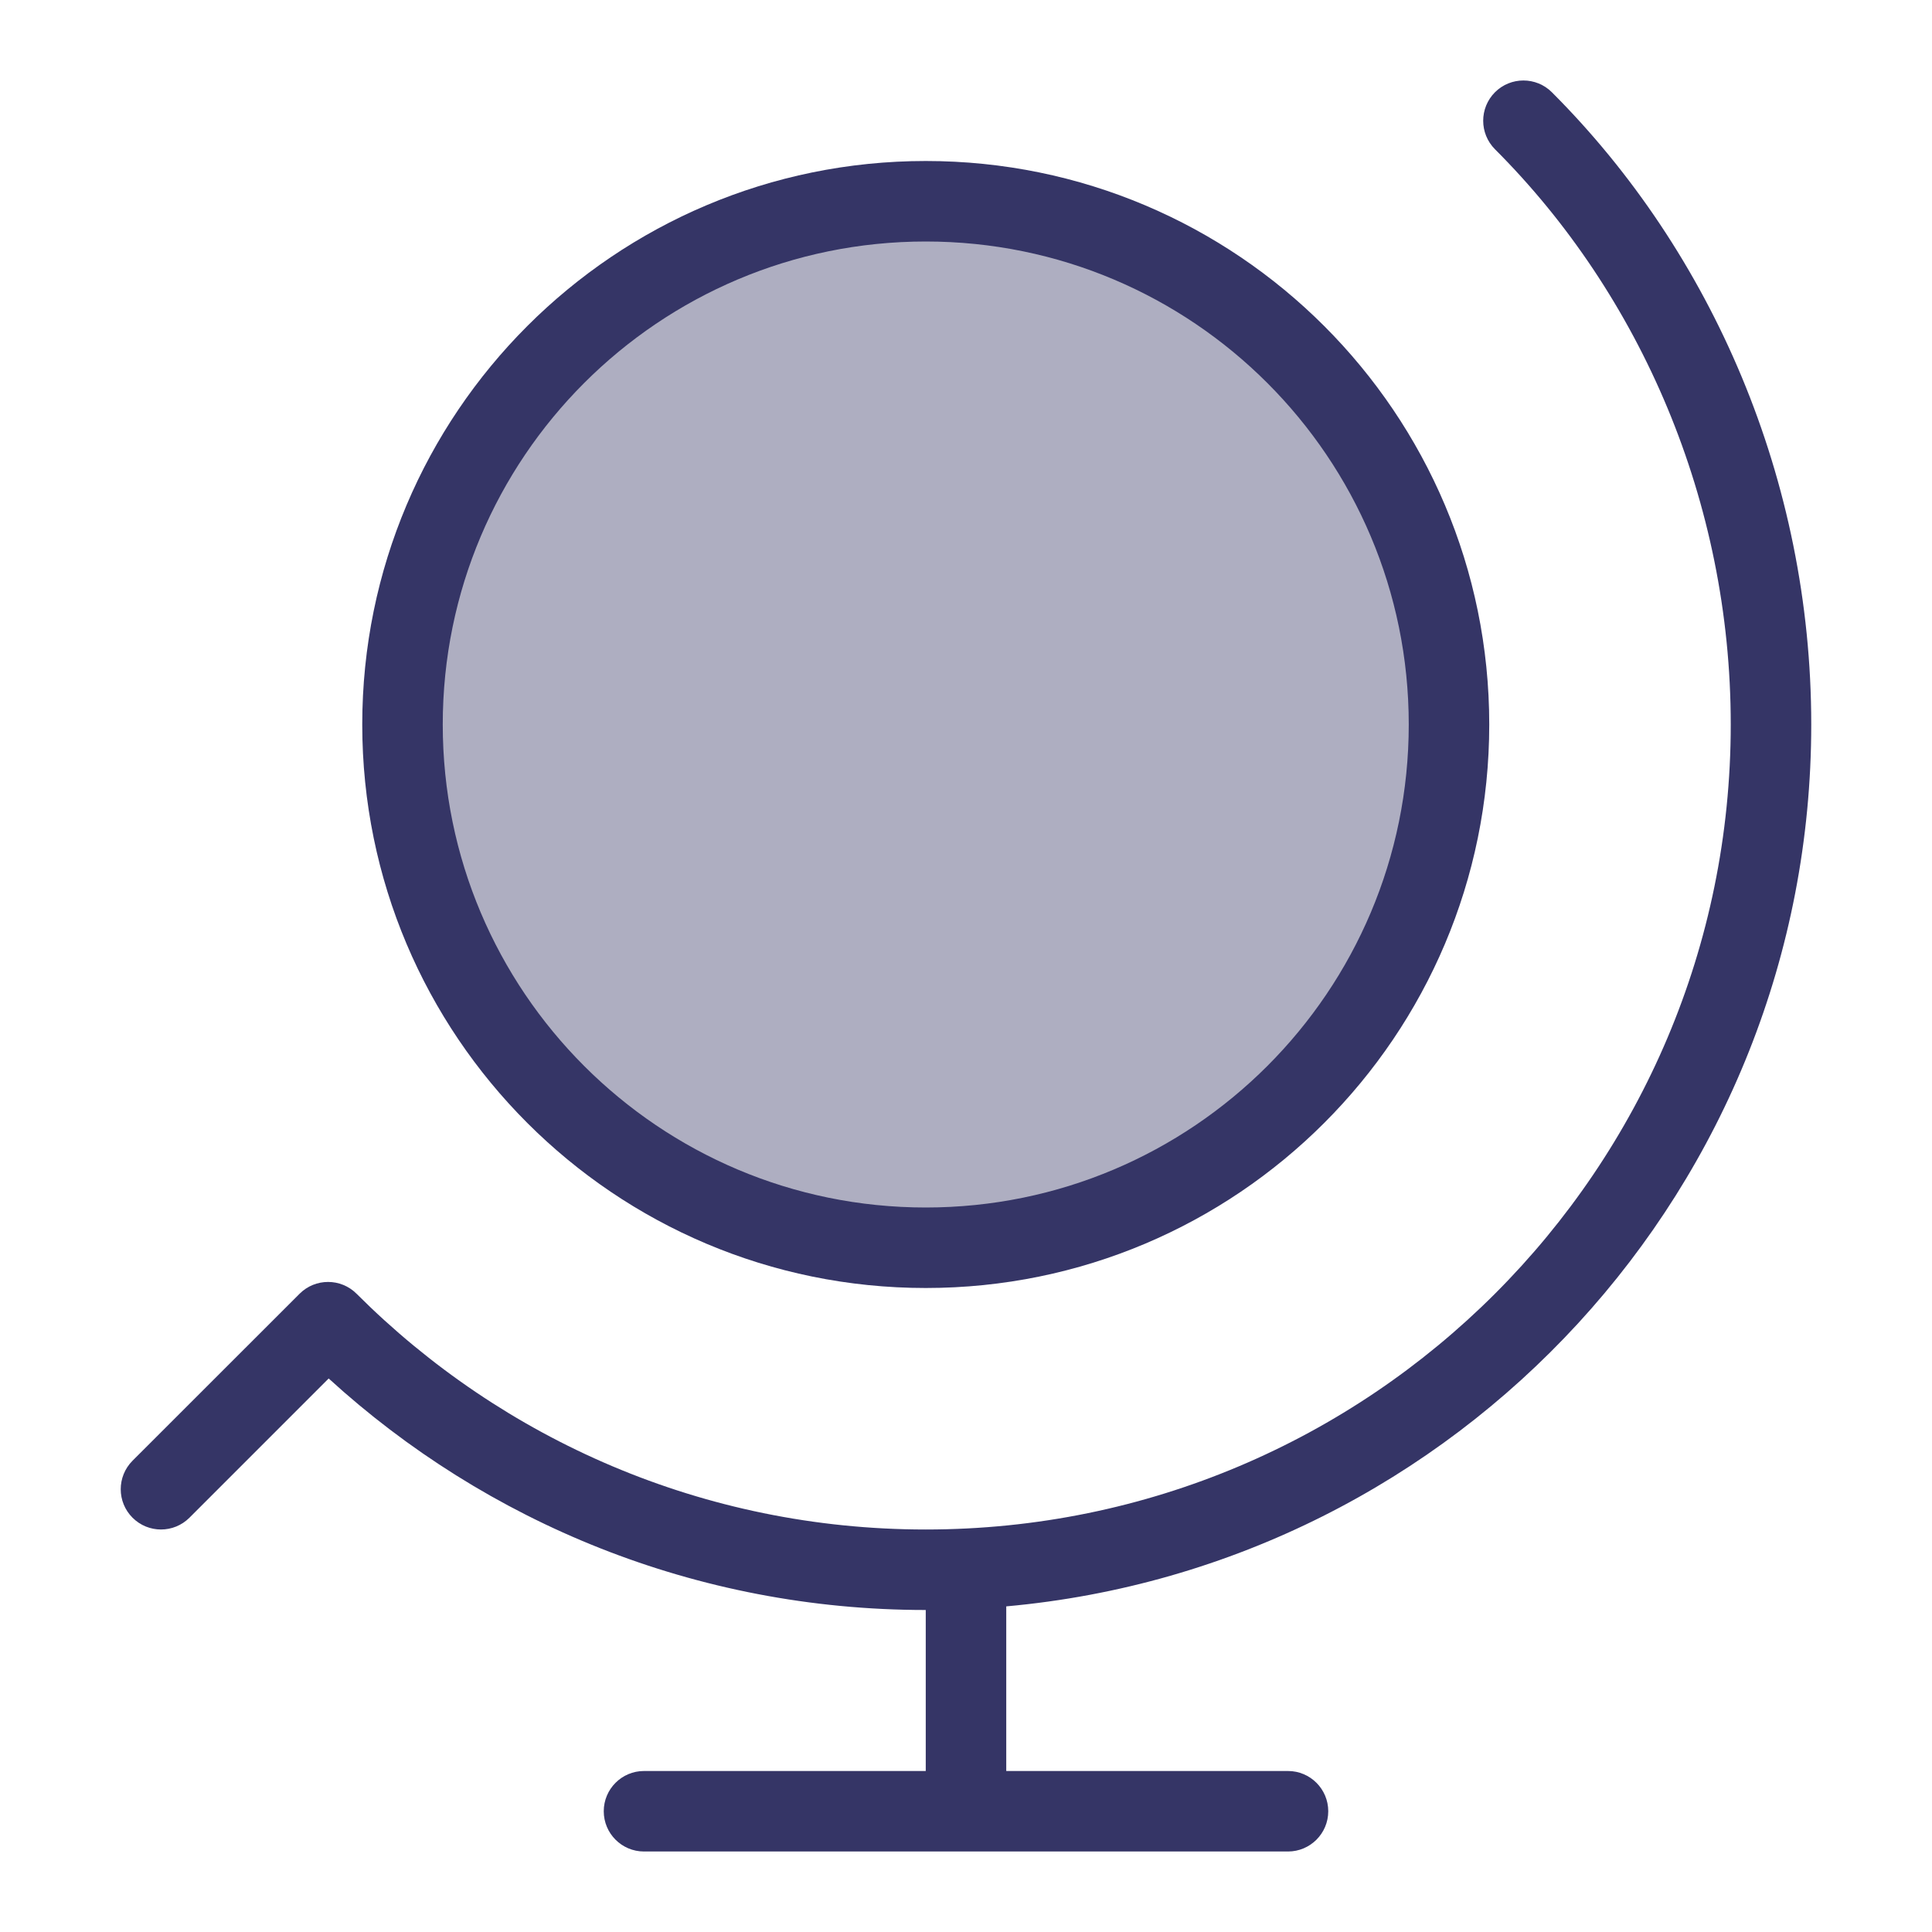 <svg width="24" height="24" viewBox="0 0 24 24" fill="none" xmlns="http://www.w3.org/2000/svg">
<path opacity="0.4" d="M18 9C18 12.59 15.09 15.5 11.5 15.5C7.91 15.5 5 12.59 5 9C5 5.41 7.91 2.5 11.5 2.5C15.09 2.5 18 5.41 18 9Z" fill="#353566"/>
<path d="M18.571 1.146C18.766 0.951 19.083 0.951 19.278 1.146C21.271 3.139 22.5 5.966 22.5 9C22.5 14.738 18.107 19.45 12.5 19.955V22H16C16.276 22 16.5 22.224 16.5 22.5C16.5 22.776 16.276 23 16 23H8C7.724 23 7.5 22.776 7.5 22.5C7.5 22.224 7.724 22 8 22H11.5V20C8.643 20 6.039 18.91 4.083 17.124L2.354 18.853C2.158 19.049 1.842 19.049 1.646 18.853C1.451 18.658 1.451 18.342 1.646 18.146L3.722 16.071C3.917 15.876 4.234 15.876 4.429 16.071C6.239 17.881 8.739 19 11.5 19C17.023 19 21.5 14.523 21.5 9C21.5 6.234 20.379 3.661 18.571 1.854C18.376 1.658 18.376 1.342 18.571 1.146Z" fill="#353566"/>
<path fill-rule="evenodd" clip-rule="evenodd" d="M11.5 2C7.634 2 4.5 5.134 4.5 9C4.5 12.866 7.634 16 11.5 16C15.366 16 18.5 12.866 18.5 9C18.5 5.134 15.366 2 11.5 2ZM5.5 9C5.5 5.686 8.186 3 11.5 3C14.814 3 17.5 5.686 17.5 9C17.5 12.314 14.814 15 11.5 15C8.186 15 5.5 12.314 5.5 9Z" fill="#353566"/>
</svg>

